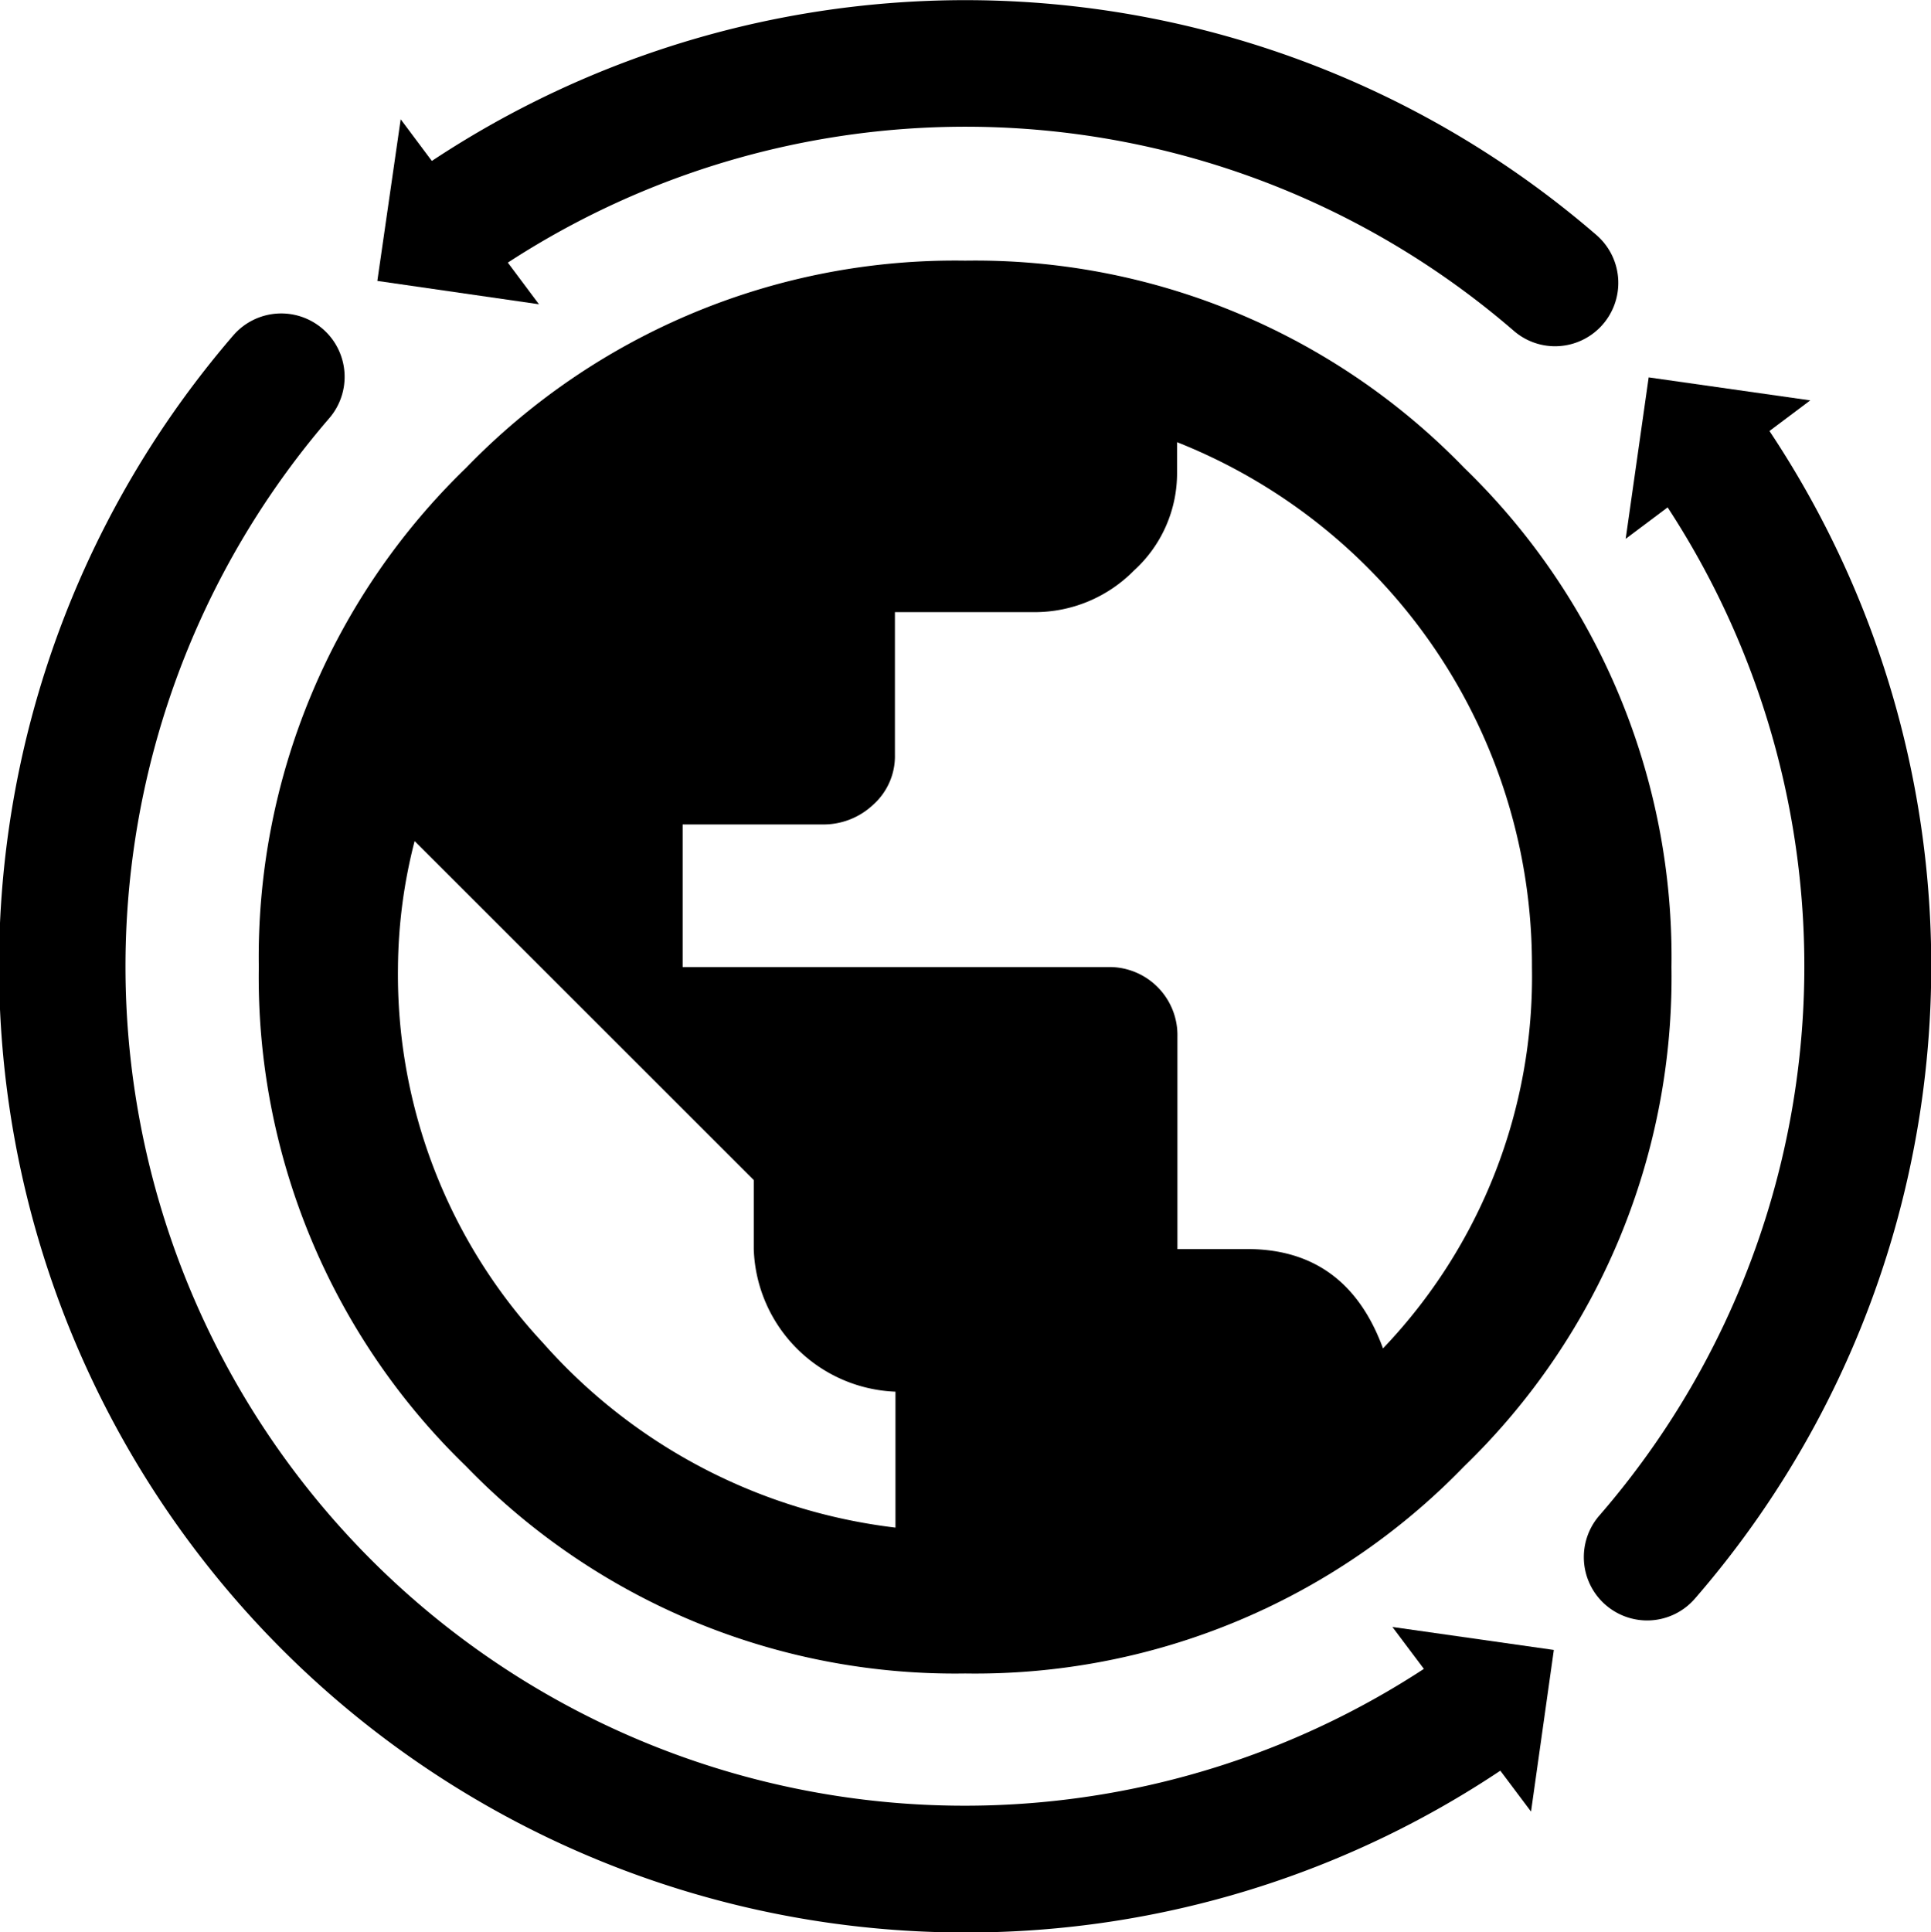 <svg id="Layer_1" data-name="Layer 1" xmlns="http://www.w3.org/2000/svg" viewBox="0 0 106.7 106.76"><title>earth-system-sciences</title><path d="M30.1,28.65A37.6,37.6,0,0,1,57.68,17.2,37.61,37.61,0,0,1,85.26,28.65,37.61,37.61,0,0,1,96.71,56.23,37.6,37.6,0,0,1,85.26,83.81,37.59,37.59,0,0,1,57.68,95.26,37.58,37.58,0,0,1,30.1,83.81,37.58,37.58,0,0,1,18.65,56.23,37.6,37.6,0,0,1,30.1,28.65ZM53.83,87.2V79.69A8.15,8.15,0,0,1,46,71.81V68L27.26,49.27a28.66,28.66,0,0,0-.92,7,29.83,29.83,0,0,0,8,20.71A30.84,30.84,0,0,0,53.83,87.2Zm26.94-9.9A29.73,29.73,0,0,0,89,56.23a31.06,31.06,0,0,0-19.61-29v1.65A7.26,7.26,0,0,1,67,34.33a7.69,7.69,0,0,1-5.5,2.29h-7.7V44.5a3.59,3.59,0,0,1-1.19,2.75,4,4,0,0,1-2.84,1.1h-7.7v7.88H65.56a3.76,3.76,0,0,1,3.85,3.85V71.81h3.85Q78.76,71.81,80.77,77.3Z" transform="translate(-4.35 -2.8)"/><path d="M57.7,109.57A53.39,53.39,0,0,1,17.24,21.33a3.5,3.5,0,0,1,5.3,4.58A46.37,46.37,0,0,0,83.86,94.45a3.5,3.5,0,1,1,4,5.77A53.12,53.12,0,0,1,57.7,109.57Z" transform="translate(-4.35 -2.8)"/><polygon points="84.6 100.09 76.94 89.89 85.86 91.16 84.6 100.09"/><path d="M95.36,92.33a3.5,3.5,0,0,1-2.64-5.79A46.32,46.32,0,0,0,95.94,30a3.5,3.5,0,1,1,5.77-4A53.32,53.32,0,0,1,98,91.13,3.49,3.49,0,0,1,95.36,92.33Z" transform="translate(-4.35 -2.8)"/><polygon points="100.03 22.12 89.83 29.77 91.1 20.85 100.03 22.12"/><path d="M90.25,21.93A3.48,3.48,0,0,1,88,21.08a46.34,46.34,0,0,0-56.4-3.23,3.5,3.5,0,0,1-3.95-5.78,53.35,53.35,0,0,1,64.92,3.72A3.5,3.5,0,0,1,90.25,21.93Z" transform="translate(-4.35 -2.8)"/><polygon points="22.14 6.59 29.78 16.81 20.85 15.52 22.14 6.59"/></svg>